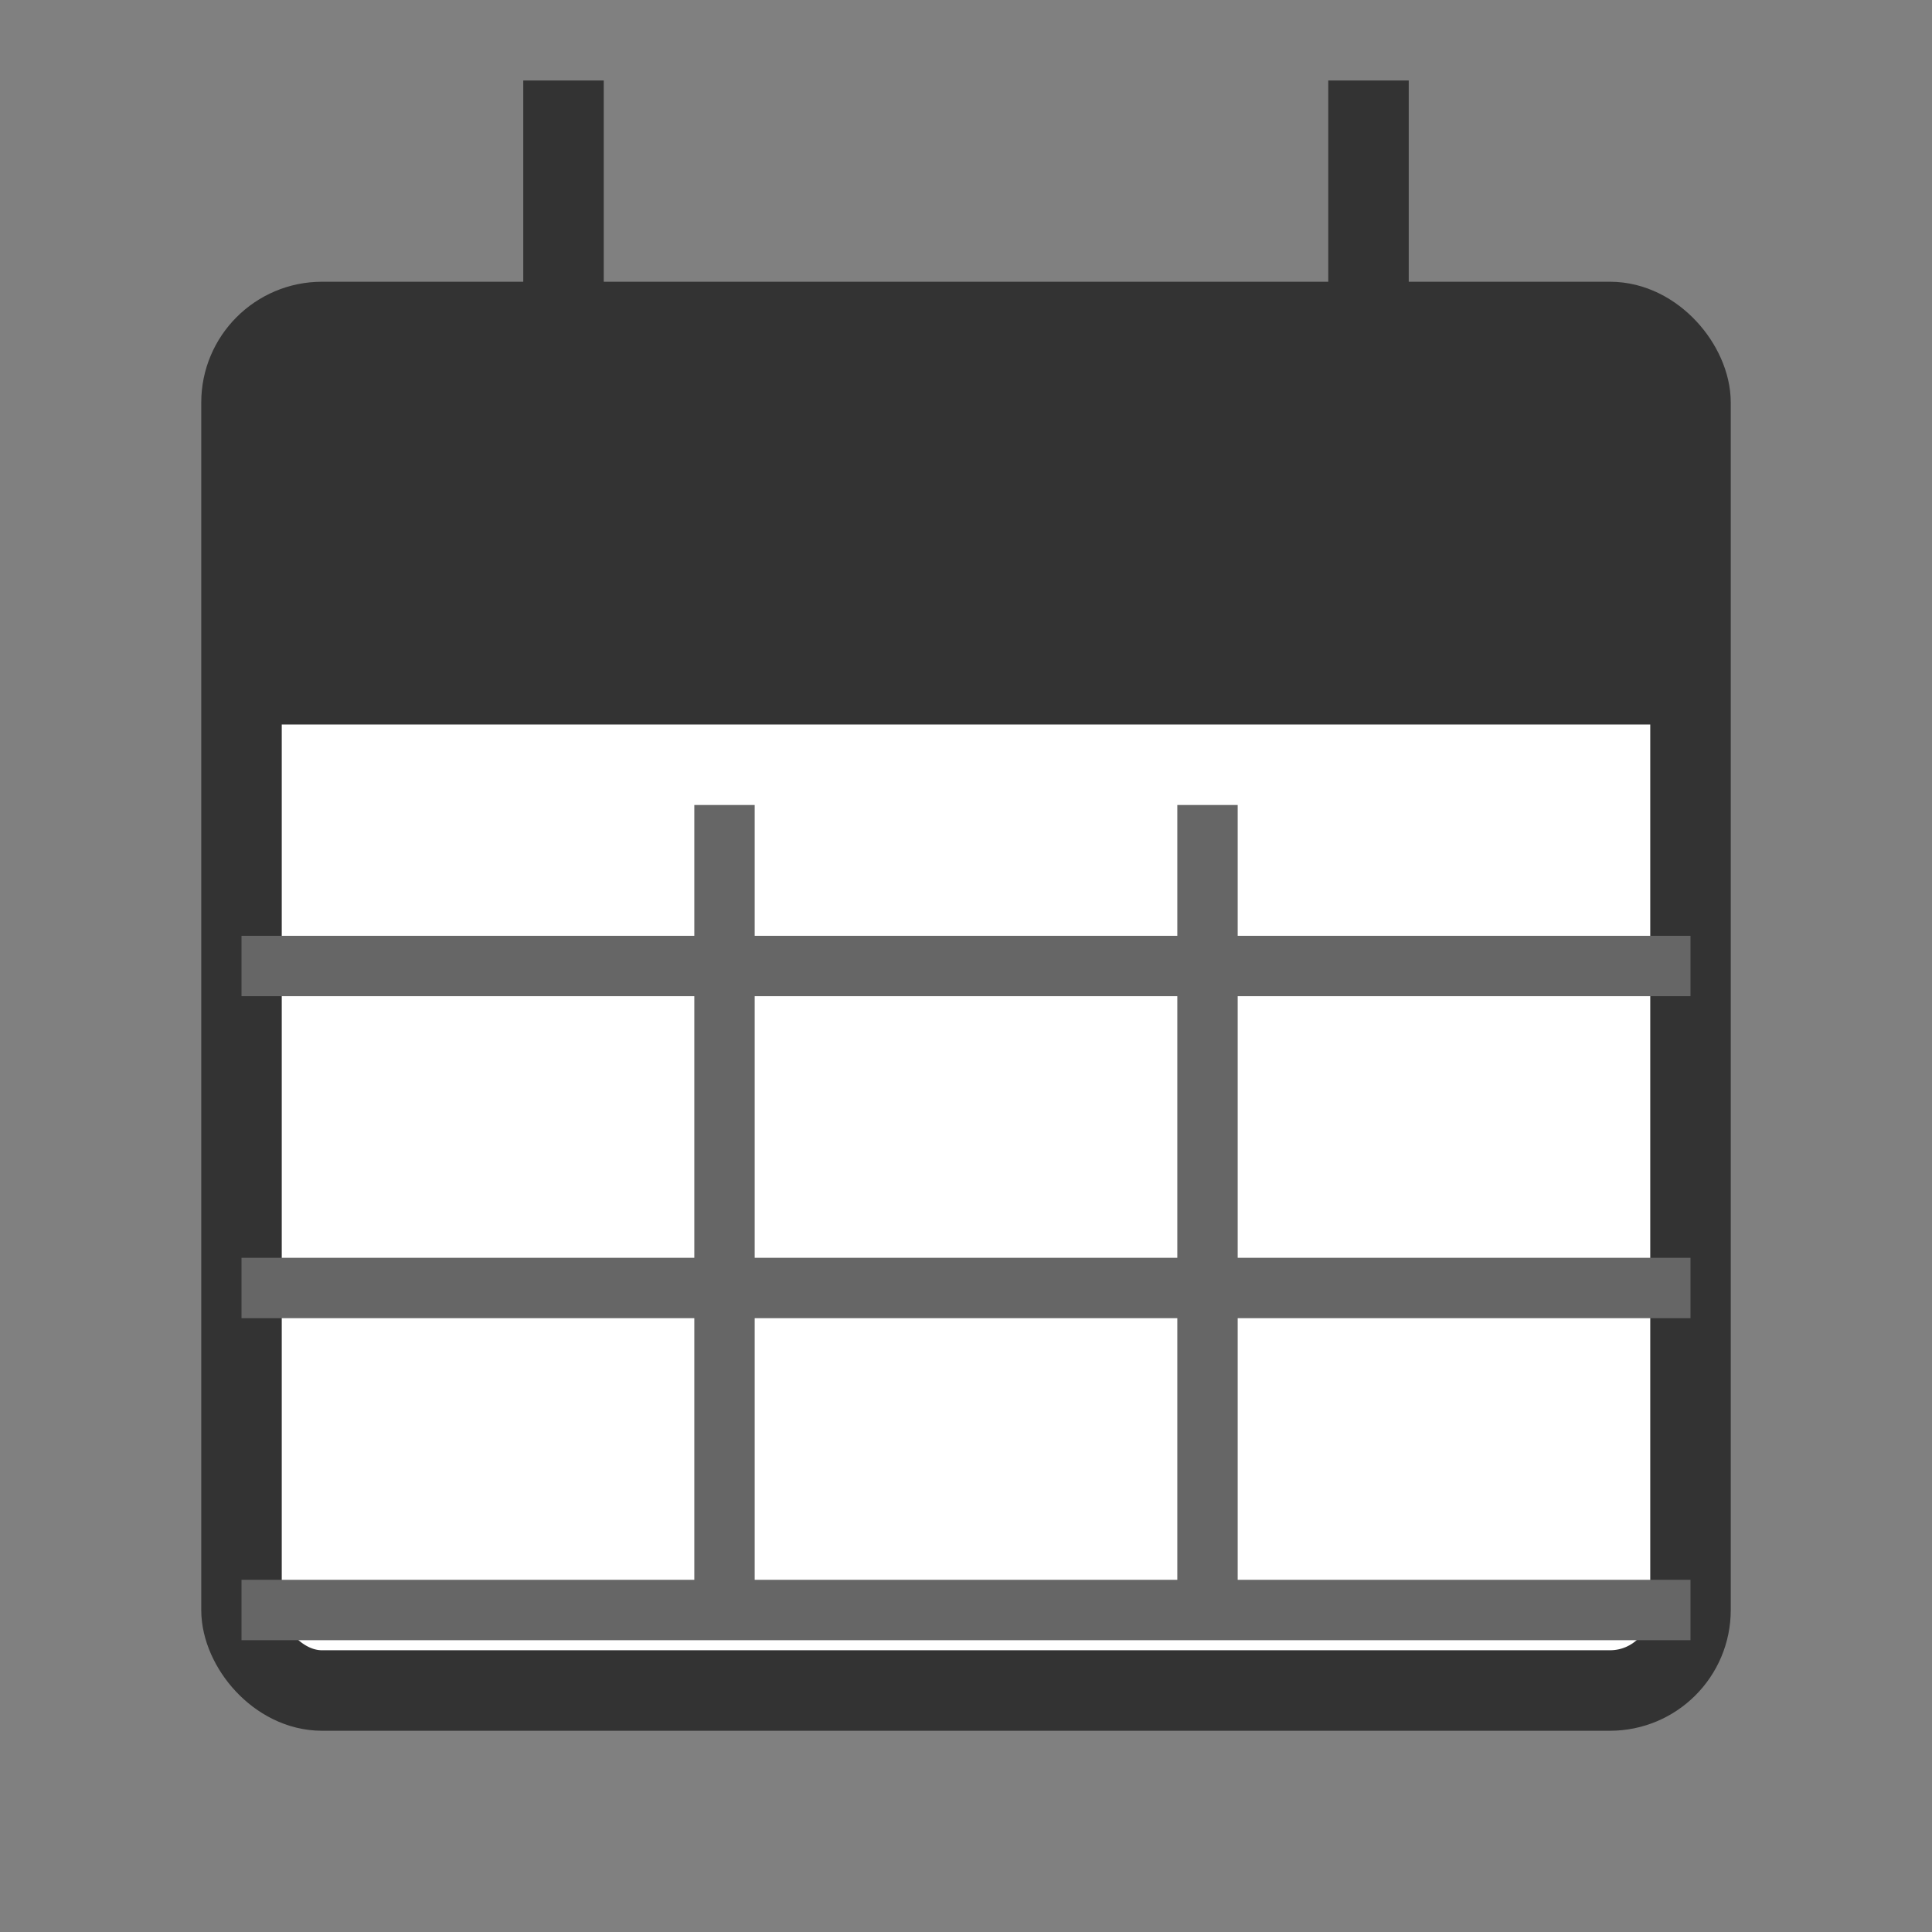 <svg
  xmlns="http://www.w3.org/2000/svg"
  width="48"
  height="48"
  viewBox="0 0 48 48"
  fill="none"
>
  <rect x="0" y="0" width="48" height="48" fill="#808080" stroke="none"/>
  <!-- Calendar outer frame -->
  <rect
    x="6"
    y="8"
    width="36"
    height="34"
    rx="2"
    ry="2"
    stroke="#333"
    stroke-width="2"
    fill="#FFF"
  />

  <!-- Month header -->
  <rect
    x="6"
    y="8"
    width="36"
    height="10"
    fill="#333"
  />

  <!-- Binding rings -->
  <line x1="14" y1="2" x2="14" y2="12" stroke="#333" stroke-width="2" />
  <line x1="34" y1="2" x2="34" y2="12" stroke="#333" stroke-width="2" />

  <!-- Day grid: 3 columns × 3 rows -->
  <g stroke="#666" stroke-width="1.5">
    <!-- Vertical lines -->
    <line x1="18" y1="20" x2="18" y2="40" />
    <line x1="30" y1="20" x2="30" y2="40" />
    <!-- Horizontal lines -->
    <line x1="6"  y1="24" x2="42" y2="24" />
    <line x1="6"  y1="32" x2="42" y2="32" />
    <line x1="6"  y1="40" x2="42" y2="40" />
  </g>

  <!-- Optional: Day dots instead of full grid (comment out grid above to use) -->
  <!--
  <g fill="#666">
    <circle cx="15" cy="29" r="2"/>
    <circle cx="24" cy="29" r="2"/>
    <circle cx="33" cy="29" r="2"/>
    <circle cx="15" cy="37" r="2"/>
    <circle cx="24" cy="37" r="2"/>
    <circle cx="33" cy="37" r="2"/>
  </g>
  -->
</svg>

